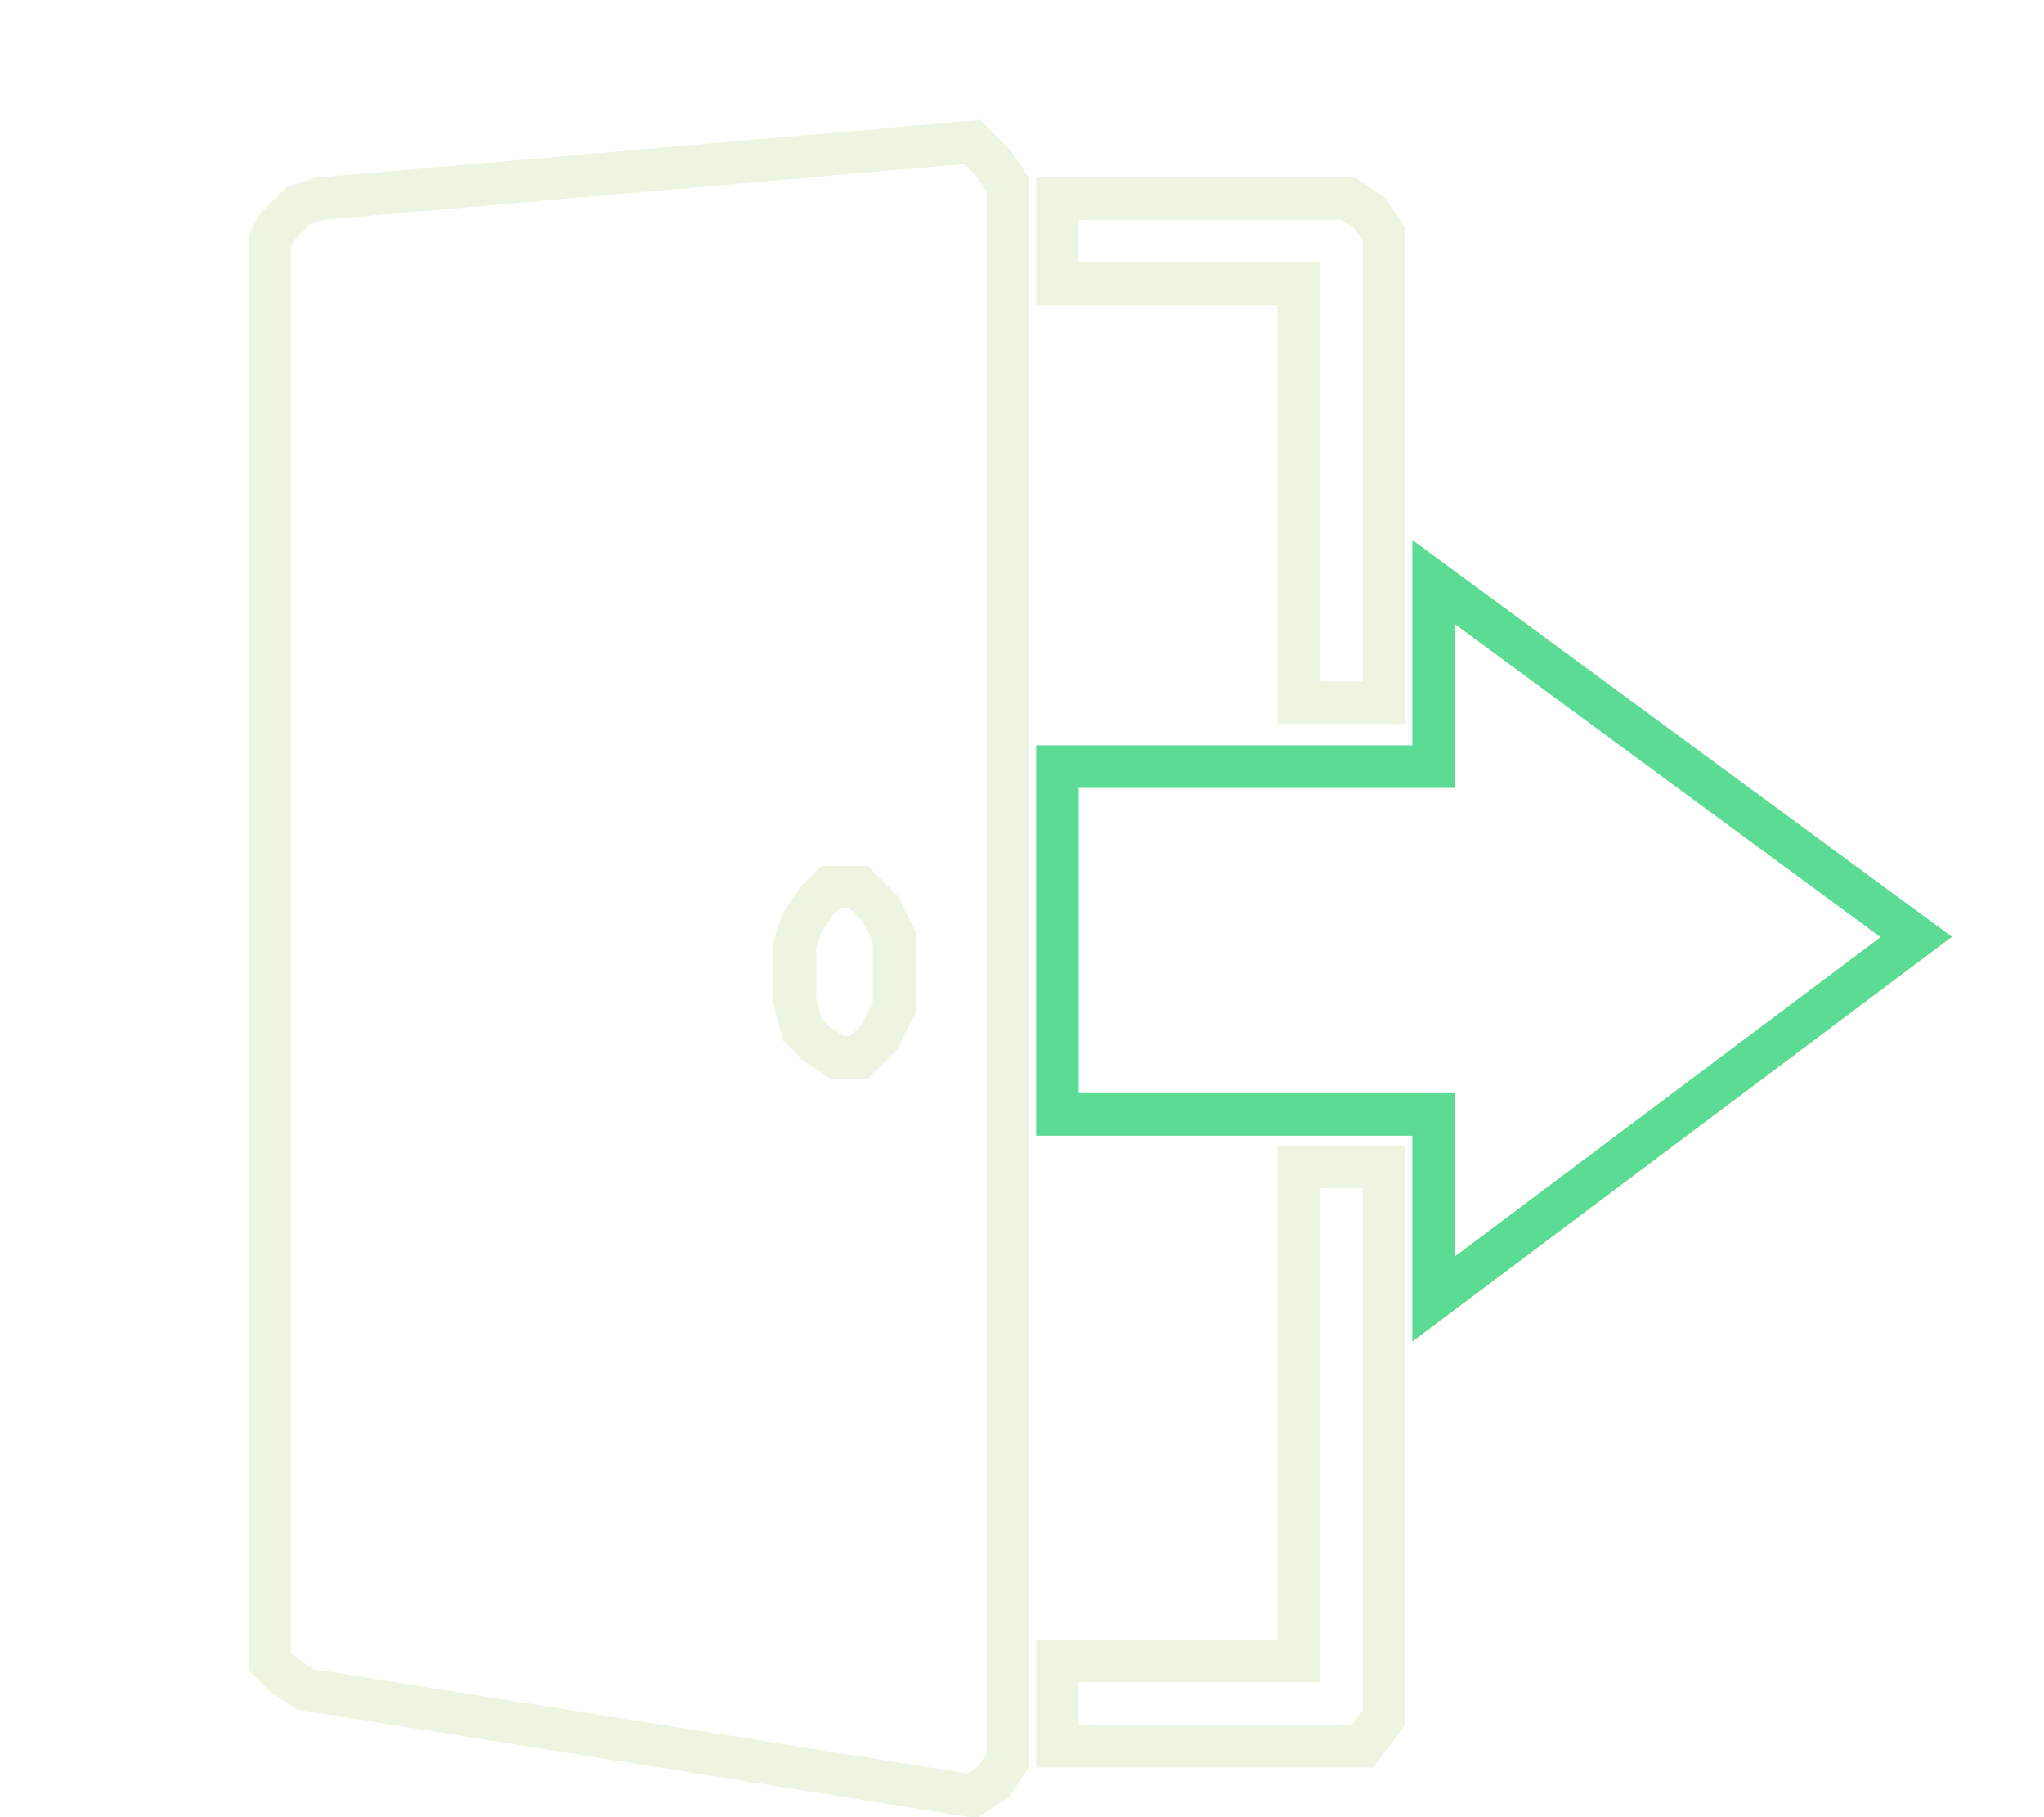 <svg width="144" height="128" viewBox="0 0 144 128" fill="none" xmlns="http://www.w3.org/2000/svg">
<g filter="url(#filter0_i_0_1)">
<path d="M74.5 119V113H91.5V78.186H97.5V117L96 119H74.5Z" stroke="#EDF5E1" stroke-width="3"/>
<path d="M74.5 16V10H95L96.5 11L97.5 12.5V45.5H91.5V16H74.5Z" stroke="#EDF5E1" stroke-width="3"/>
<path fill-rule="evenodd" clip-rule="evenodd" d="M19 111.5V13L19.5 12L21 10.5L22.5 10L68.5 6L70 7.5L71 9V120L70 121.5L68.5 122.5L21.5 115L20 114L19 113V111.5ZM56 62.5V66.5L56.5 68.5L57.5 69.5L59 70.5H60.5L62 69L63 67V62L62.5 61L62 60L60.5 58.5H58.5L57.5 59.5L56.5 61L56 62.5Z" stroke="#EDF5E1" stroke-width="3"/>
<path d="M56 66.5V62.5L56.5 61L57.5 59.5L58.5 58.5H60.5L62 60L62.5 61L63 62V67L62 69L60.5 70.5H59L57.5 69.5L56.5 68.5L56 66.5Z" stroke="#EDF5E1" stroke-width="3"/>
</g>
<g filter="url(#filter1_i_0_1)">
<path d="M74.5 74V50H101V37L135 62L101 87.5V74.5H74.5V74Z" stroke="#5CDB95" stroke-width="3"/>
</g>
<defs>
<filter id="filter0_i_0_1" x="17.5" y="4.445" width="81.5" height="123.629" filterUnits="userSpaceOnUse" color-interpolation-filters="sRGB">
<feFlood flood-opacity="0" result="BackgroundImageFix"/>
<feBlend mode="normal" in="SourceGraphic" in2="BackgroundImageFix" result="shape"/>
<feColorMatrix in="SourceAlpha" type="matrix" values="0 0 0 0 0 0 0 0 0 0 0 0 0 0 0 0 0 0 127 0" result="hardAlpha"/>
<feOffset dy="4"/>
<feGaussianBlur stdDeviation="2"/>
<feComposite in2="hardAlpha" operator="arithmetic" k2="-1" k3="1"/>
<feColorMatrix type="matrix" values="0 0 0 0 0 0 0 0 0 0 0 0 0 0 0 0 0 0 0.25 0"/>
<feBlend mode="normal" in2="shape" result="effect1_innerShadow_0_1"/>
</filter>
<filter id="filter1_i_0_1" x="73" y="34.035" width="64.516" height="60.465" filterUnits="userSpaceOnUse" color-interpolation-filters="sRGB">
<feFlood flood-opacity="0" result="BackgroundImageFix"/>
<feBlend mode="normal" in="SourceGraphic" in2="BackgroundImageFix" result="shape"/>
<feColorMatrix in="SourceAlpha" type="matrix" values="0 0 0 0 0 0 0 0 0 0 0 0 0 0 0 0 0 0 127 0" result="hardAlpha"/>
<feOffset dy="4"/>
<feGaussianBlur stdDeviation="2"/>
<feComposite in2="hardAlpha" operator="arithmetic" k2="-1" k3="1"/>
<feColorMatrix type="matrix" values="0 0 0 0 0 0 0 0 0 0 0 0 0 0 0 0 0 0 0.25 0"/>
<feBlend mode="normal" in2="shape" result="effect1_innerShadow_0_1"/>
</filter>
</defs>
</svg>
